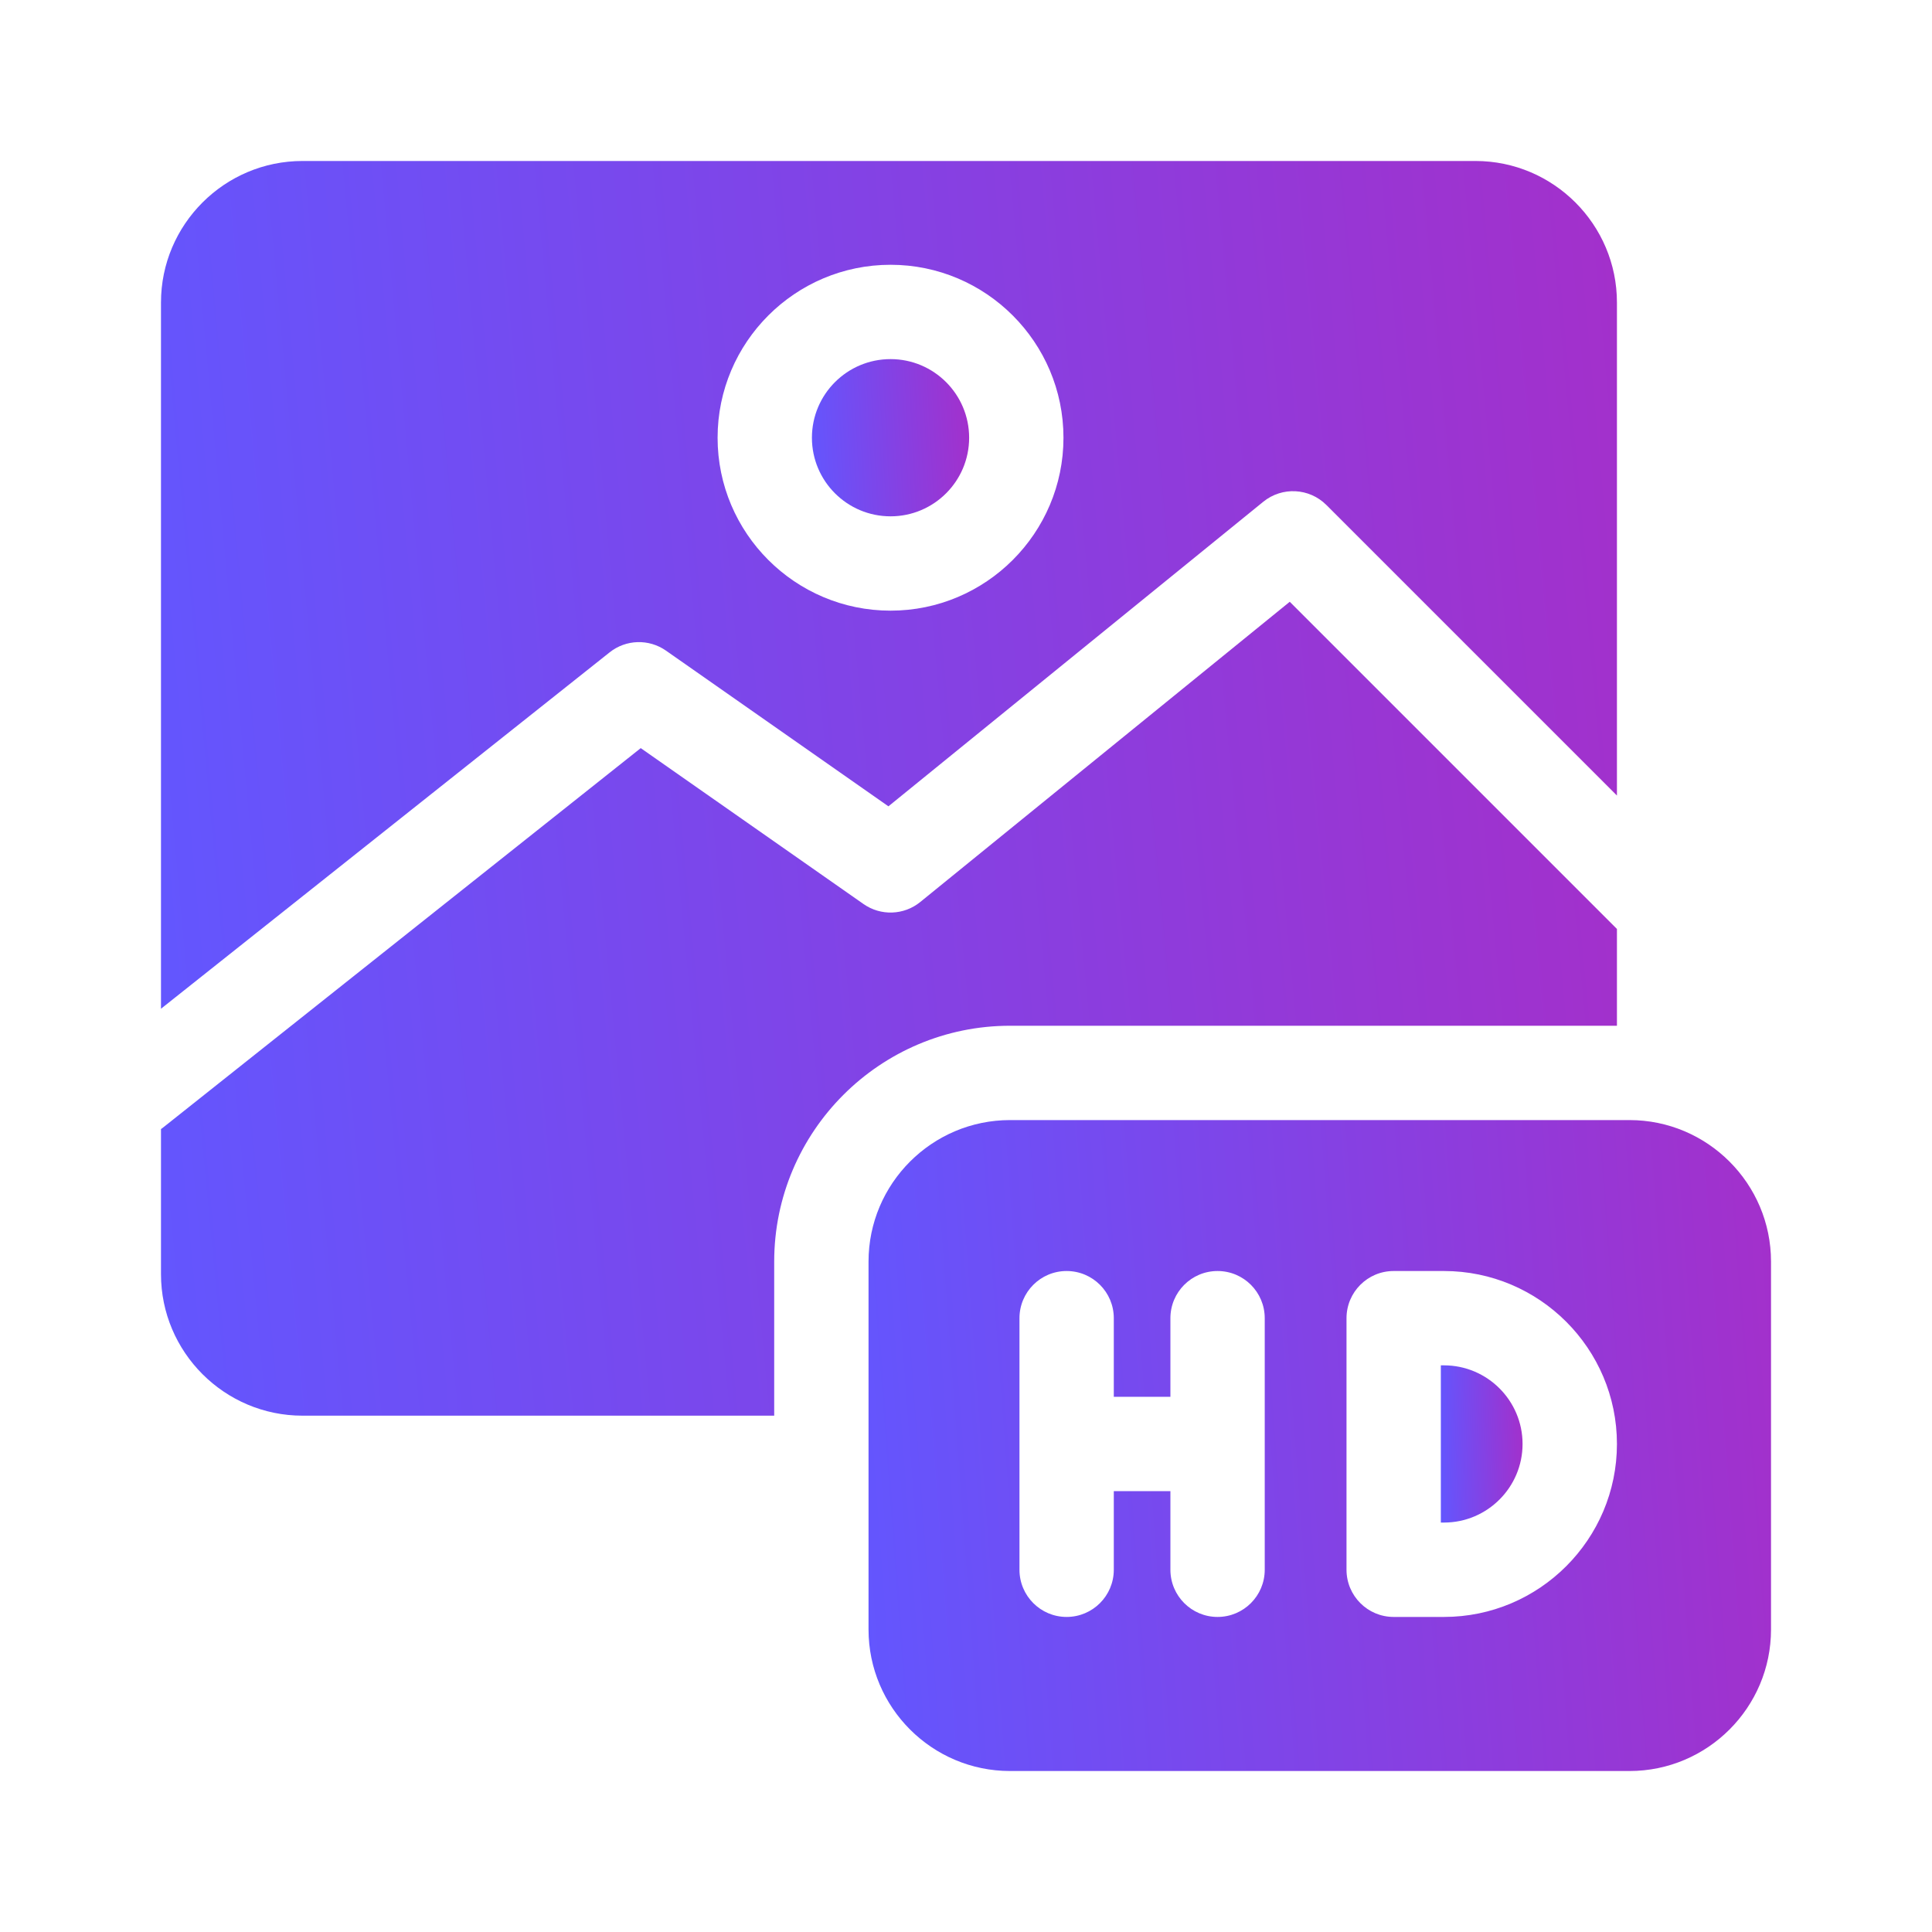 <svg width="40" height="40" viewBox="0 0 40 40" fill="none" xmlns="http://www.w3.org/2000/svg">
<path d="M33.737 23.19H20.912C19.296 23.19 17.982 24.505 17.982 26.12V33.737C17.982 35.352 19.296 36.667 20.912 36.667H33.737C35.352 36.667 36.667 35.352 36.667 33.737V26.12C36.667 24.505 35.352 23.19 33.737 23.19ZM26.185 32.5C26.185 33.039 25.748 33.477 25.208 33.477C24.669 33.477 24.232 33.039 24.232 32.5V30.872H23.06V32.5C23.06 33.039 22.623 33.477 22.083 33.477C21.544 33.477 21.107 33.039 21.107 32.5V27.292C21.107 26.752 21.544 26.315 22.083 26.315C22.623 26.315 23.06 26.752 23.06 27.292V28.919H24.232V27.292C24.232 26.752 24.669 26.315 25.208 26.315C25.748 26.315 26.185 26.752 26.185 27.292V32.5ZM29.896 33.477H28.854C28.315 33.477 27.878 33.039 27.878 32.5V27.292C27.878 26.752 28.315 26.315 28.854 26.315H29.896C31.87 26.315 33.477 27.922 33.477 29.896C33.477 31.87 31.87 33.477 29.896 33.477Z" fill="url(#paint0_linear_1851_2133)"/>
<path d="M29.896 28.268H29.831V31.523H29.896C30.793 31.523 31.523 30.793 31.523 29.896C31.523 28.998 30.793 28.268 29.896 28.268Z" fill="url(#paint1_linear_1851_2133)"/>
<path d="M13.789 13.471L18.394 16.694L26.155 10.388C26.544 10.072 27.108 10.102 27.461 10.455L33.477 16.471V6.263C33.477 4.648 32.162 3.333 30.547 3.333H6.263C4.648 3.333 3.333 4.648 3.333 6.263V20.885L12.622 13.506C12.96 13.237 13.435 13.223 13.789 13.471ZM18.438 5.482C20.412 5.482 22.018 7.088 22.018 9.063C22.018 11.037 20.412 12.643 18.438 12.643C16.463 12.643 14.857 11.037 14.857 9.063C14.857 7.088 16.463 5.482 18.438 5.482Z" fill="url(#paint2_linear_1851_2133)"/>
<path d="M18.438 10.69C19.336 10.69 20.065 9.961 20.065 9.063C20.065 8.164 19.336 7.435 18.438 7.435C17.539 7.435 16.81 8.164 16.81 9.063C16.81 9.961 17.539 10.69 18.438 10.69Z" fill="url(#paint3_linear_1851_2133)"/>
<path d="M33.477 21.237V19.233L26.703 12.459L19.053 18.675C18.715 18.95 18.235 18.967 17.878 18.717L13.266 15.489L3.387 23.336C3.37 23.35 3.352 23.363 3.333 23.376V26.38C3.333 27.995 4.648 29.31 6.263 29.31H16.029V26.12C16.029 23.427 18.219 21.237 20.912 21.237H33.477Z" fill="url(#paint4_linear_1851_2133)"/>
<defs>
<linearGradient id="paint0_linear_1851_2133" x1="17.982" y1="35.032" x2="37.317" y2="33.599" gradientUnits="userSpaceOnUse">
<stop stop-color="#6356FE"/>
<stop offset="0.304" stop-color="#764AEF"/>
<stop offset="0.618" stop-color="#8A3EDF"/>
<stop offset="1" stop-color="#A330CB"/>
</linearGradient>
<linearGradient id="paint1_linear_1851_2133" x1="29.831" y1="31.129" x2="31.591" y2="31.08" gradientUnits="userSpaceOnUse">
<stop stop-color="#6356FE"/>
<stop offset="0.304" stop-color="#764AEF"/>
<stop offset="0.618" stop-color="#8A3EDF"/>
<stop offset="1" stop-color="#A330CB"/>
</linearGradient>
<linearGradient id="paint2_linear_1851_2133" x1="3.333" y1="18.755" x2="34.434" y2="15.901" gradientUnits="userSpaceOnUse">
<stop stop-color="#6356FE"/>
<stop offset="0.304" stop-color="#764AEF"/>
<stop offset="0.618" stop-color="#8A3EDF"/>
<stop offset="1" stop-color="#A330CB"/>
</linearGradient>
<linearGradient id="paint3_linear_1851_2133" x1="16.81" y1="10.295" x2="20.187" y2="10.115" gradientUnits="userSpaceOnUse">
<stop stop-color="#6356FE"/>
<stop offset="0.304" stop-color="#764AEF"/>
<stop offset="0.618" stop-color="#8A3EDF"/>
<stop offset="1" stop-color="#A330CB"/>
</linearGradient>
<linearGradient id="paint4_linear_1851_2133" x1="3.333" y1="27.265" x2="34.413" y2="24.295" gradientUnits="userSpaceOnUse">
<stop stop-color="#6356FE"/>
<stop offset="0.304" stop-color="#764AEF"/>
<stop offset="0.618" stop-color="#8A3EDF"/>
<stop offset="1" stop-color="#A330CB"/>
</linearGradient>
</defs>
</svg>
